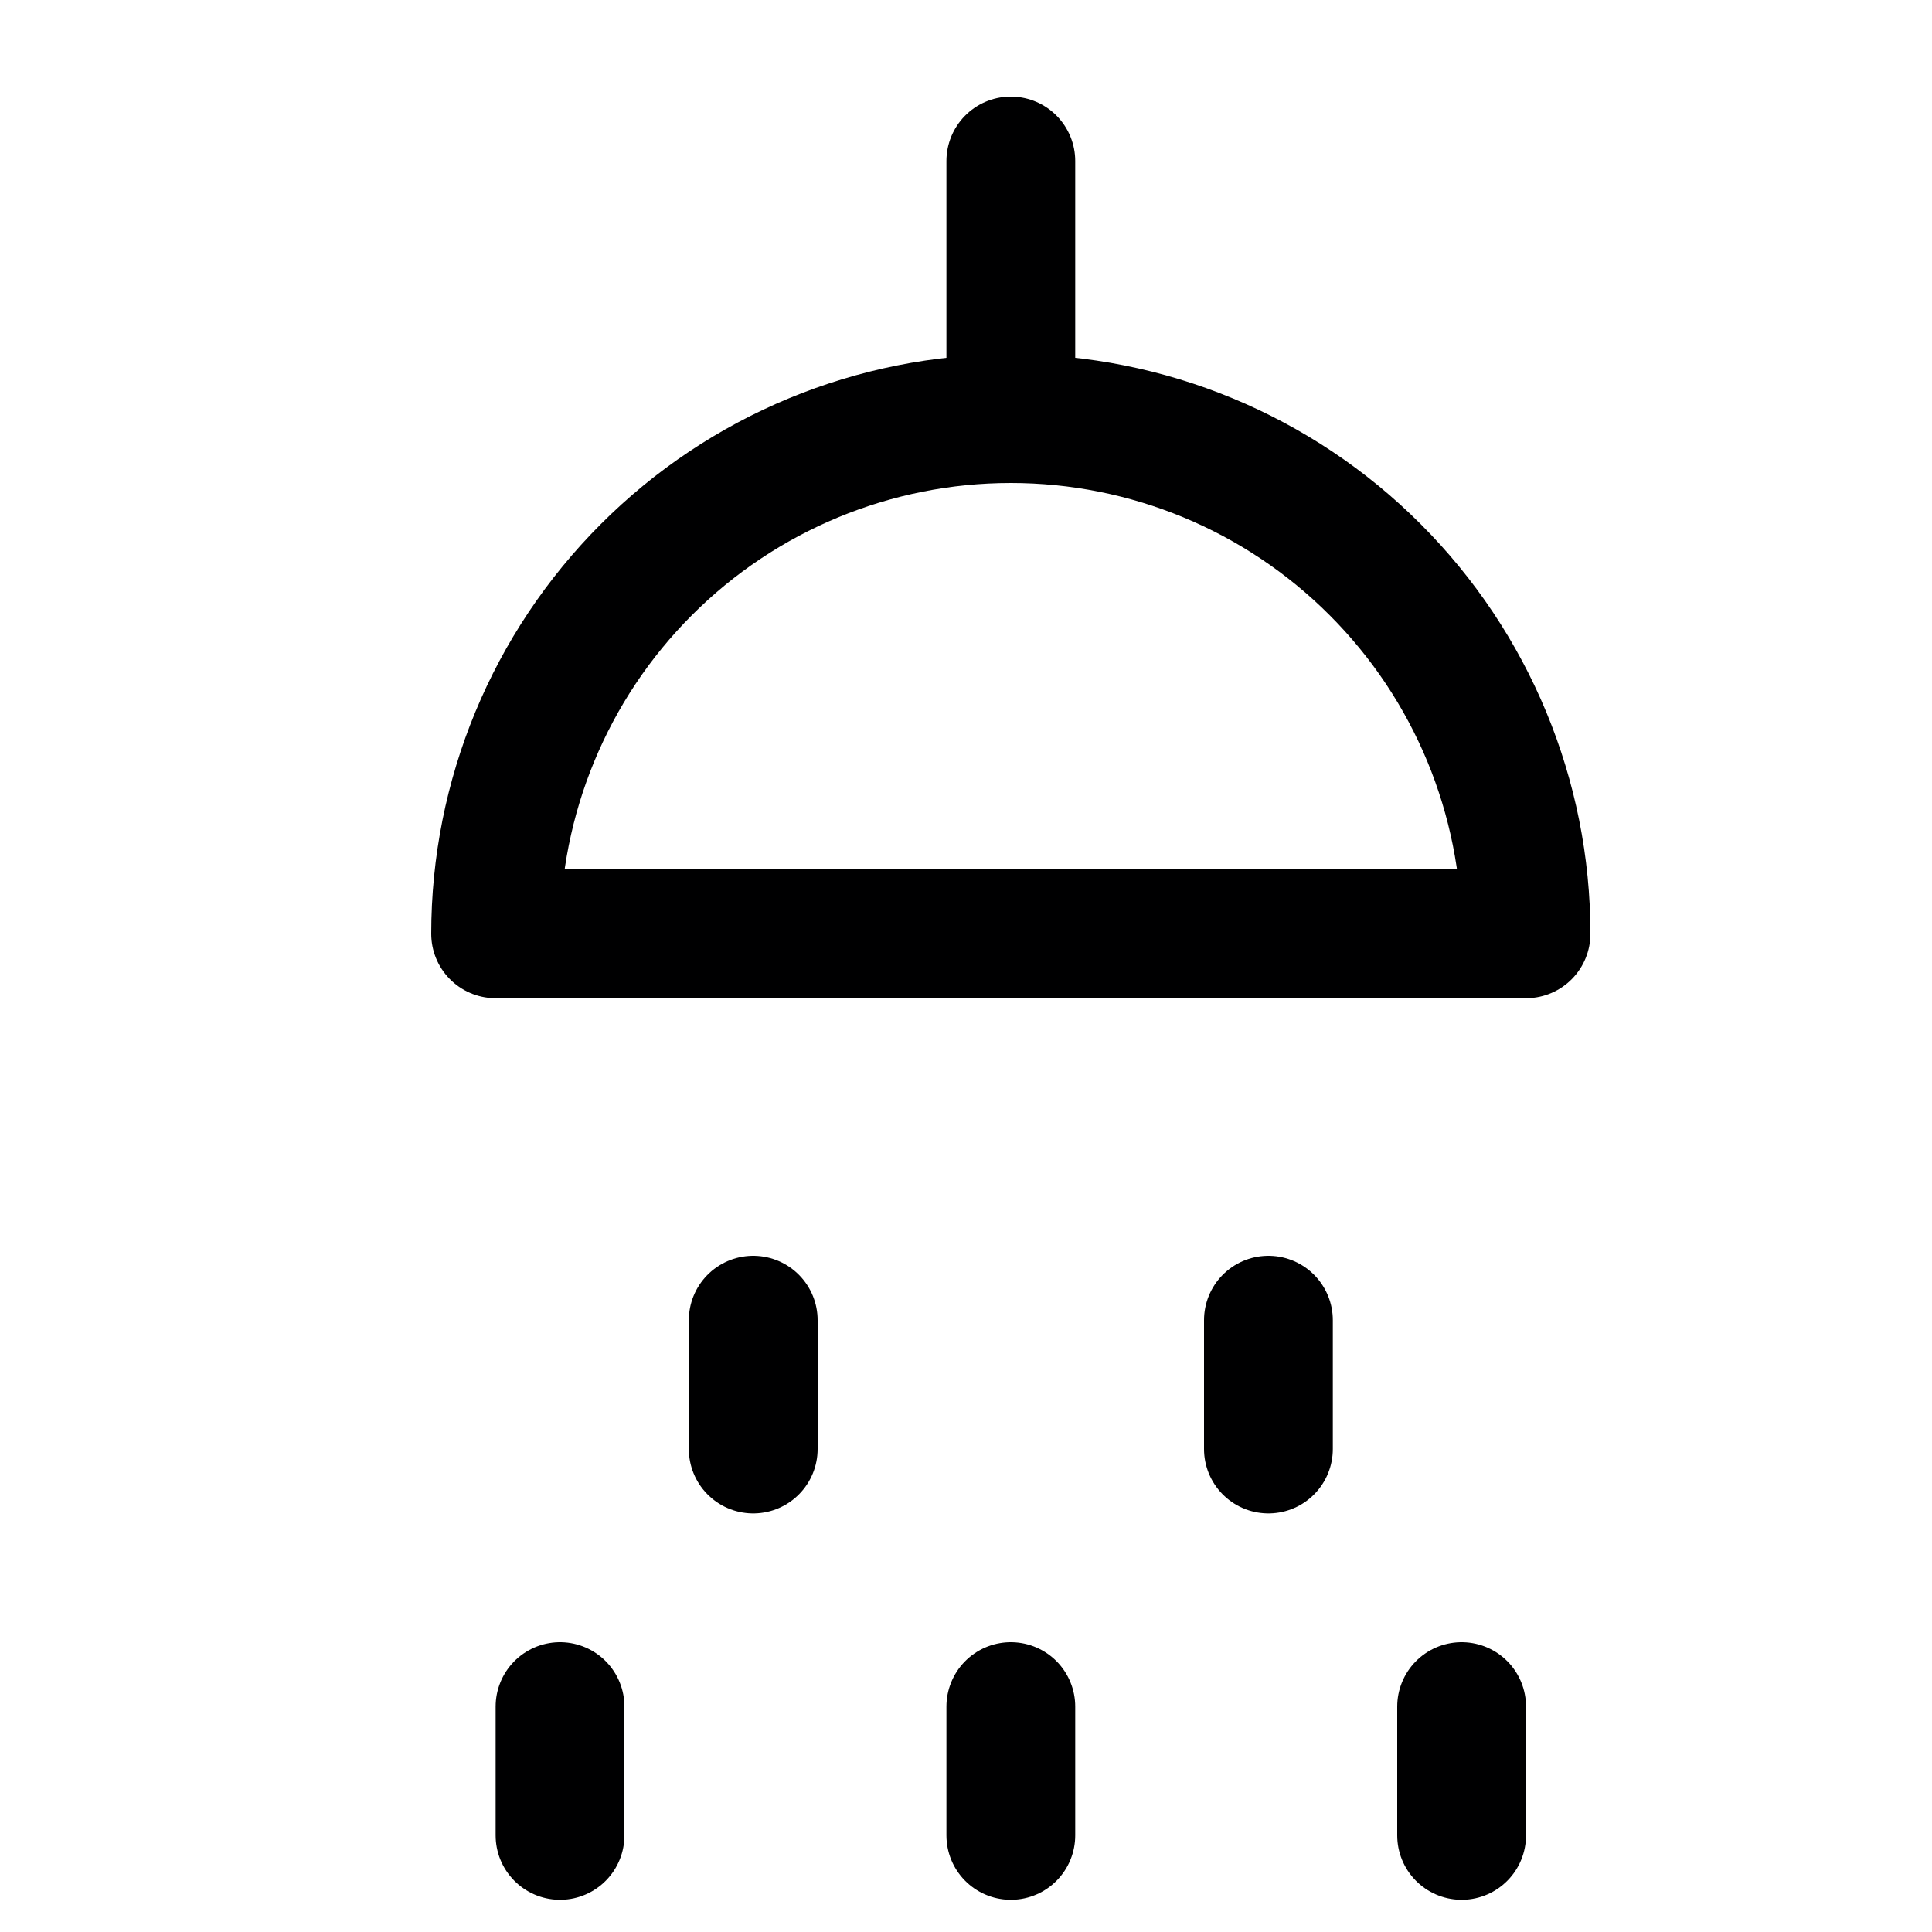 <svg width="15" height="15" viewBox="0 0 15 15" fill="none" xmlns="http://www.w3.org/2000/svg">
<g clip-path="url(#clip0_6_6636)">
<path d="M3.848 7.25C3.848 6.189 4.269 5.172 5.019 4.422C5.769 3.671 6.787 3.25 7.848 3.25C8.909 3.25 9.926 3.671 10.676 4.422C11.426 5.172 11.848 6.189 11.848 7.25H3.848Z" stroke="#000001" stroke-linecap="round" stroke-linejoin="round"/>
<path d="M5.848 10.25V11.25" stroke="#000001" stroke-linecap="round" stroke-linejoin="round"/>
<path d="M4.348 13.25V14.25" stroke="#000001" stroke-linecap="round" stroke-linejoin="round"/>
<path d="M7.848 13.25V14.25" stroke="#000001" stroke-linecap="round" stroke-linejoin="round"/>
<path d="M11.348 13.25V14.25" stroke="#000001" stroke-linecap="round" stroke-linejoin="round"/>
<path d="M9.848 10.25V11.25" stroke="#000001" stroke-linecap="round" stroke-linejoin="round"/>
<path d="M7.848 3.25V1.25" stroke="#000001" stroke-linecap="round" stroke-linejoin="round"/>
</g>
<defs>
<clipPath id="clip0_6_6636">
<rect width="14" height="14" fill="white" transform="translate(0.848 0.75)"/>
</clipPath>
</defs>
</svg>
